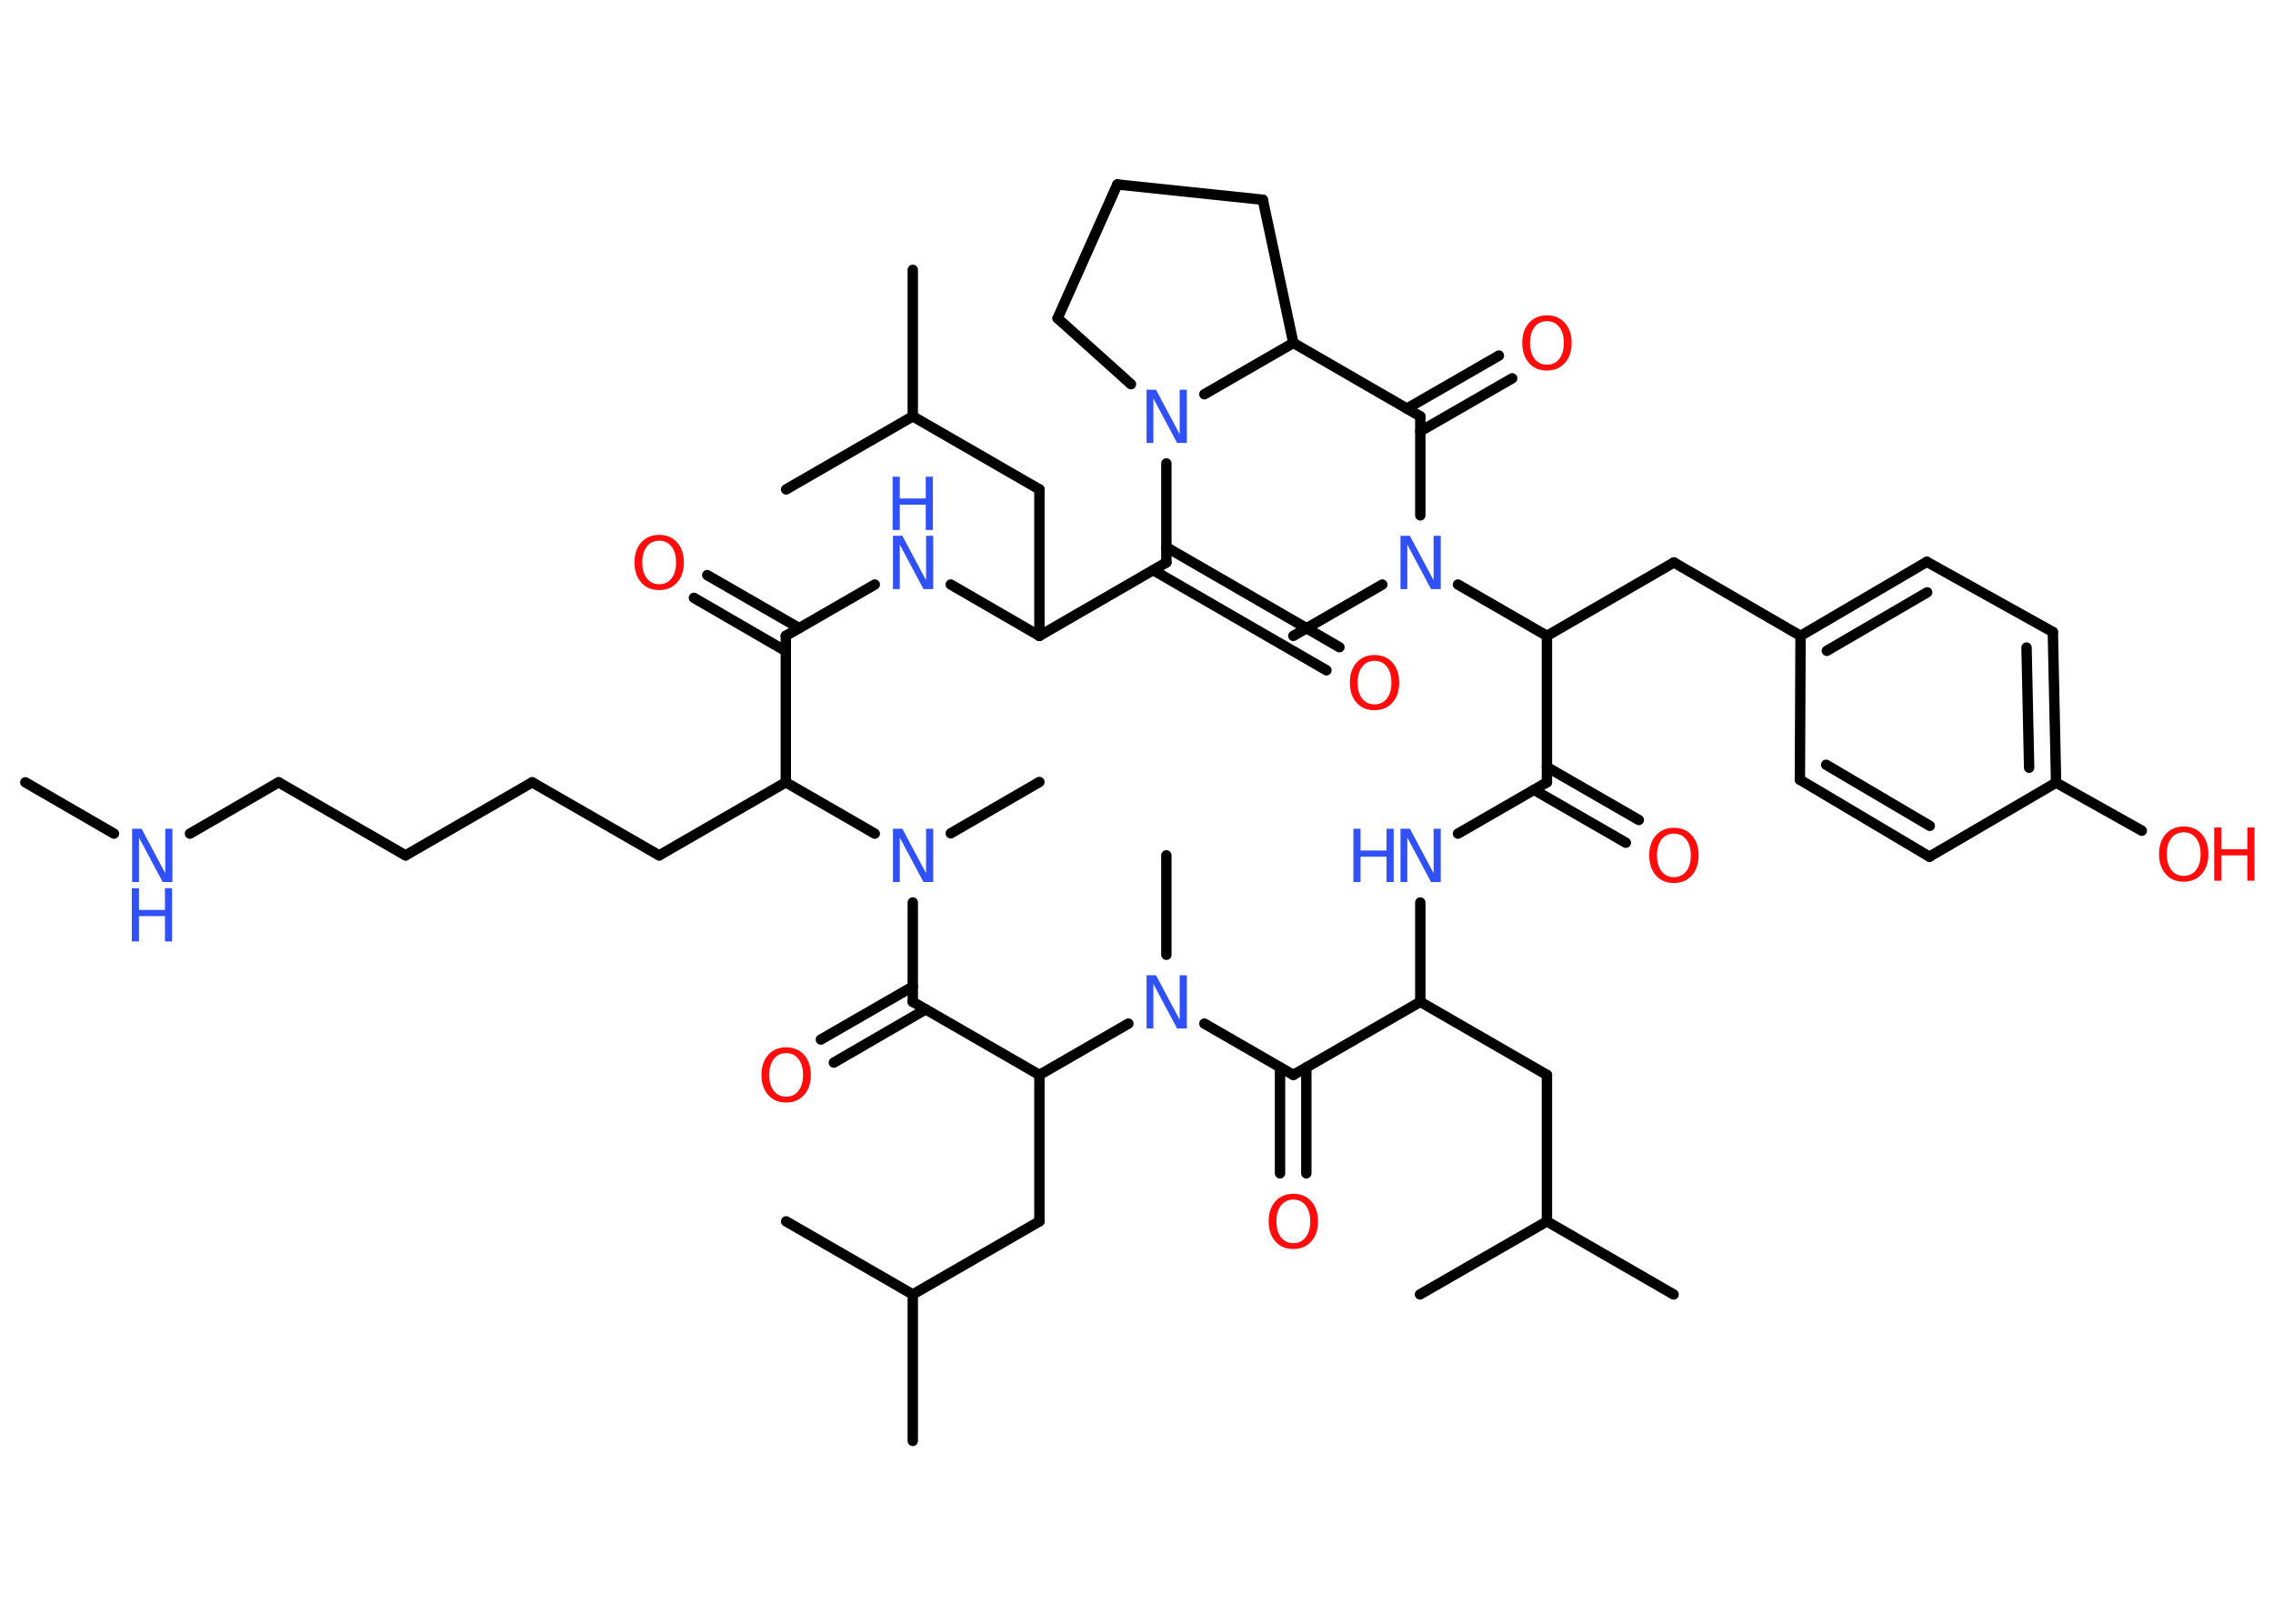 <?xml version='1.0' encoding='UTF-8'?>
<!DOCTYPE svg PUBLIC "-//W3C//DTD SVG 1.1//EN" "http://www.w3.org/Graphics/SVG/1.1/DTD/svg11.dtd">
<svg version='1.2' xmlns='http://www.w3.org/2000/svg' xmlns:xlink='http://www.w3.org/1999/xlink' width='70.0mm' height='50.0mm' viewBox='0 0 70.0 50.0'>
  <desc>Generated by the Chemistry Development Kit (http://github.com/cdk)</desc>
  <g stroke-linecap='round' stroke-linejoin='round' stroke='#000000' stroke-width='.32' fill='#3050F8'>
    <rect x='.0' y='.0' width='70.0' height='50.0' fill='#FFFFFF' stroke='none'/>
    <g id='mol1' class='mol'>
      <line id='mol1bnd1' class='bond' x1='.78' y1='24.09' x2='3.51' y2='25.67'/>
      <line id='mol1bnd2' class='bond' x1='5.85' y1='25.67' x2='8.58' y2='24.09'/>
      <line id='mol1bnd3' class='bond' x1='8.58' y1='24.09' x2='12.49' y2='26.34'/>
      <line id='mol1bnd4' class='bond' x1='12.49' y1='26.34' x2='16.39' y2='24.09'/>
      <line id='mol1bnd5' class='bond' x1='16.39' y1='24.09' x2='20.3' y2='26.34'/>
      <line id='mol1bnd6' class='bond' x1='20.3' y1='26.34' x2='24.2' y2='24.09'/>
      <line id='mol1bnd7' class='bond' x1='24.2' y1='24.09' x2='24.2' y2='19.58'/>
      <g id='mol1bnd8' class='bond'>
        <line x1='24.2' y1='20.05' x2='21.37' y2='18.41'/>
        <line x1='24.61' y1='19.34' x2='21.78' y2='17.71'/>
      </g>
      <line id='mol1bnd9' class='bond' x1='24.2' y1='19.58' x2='26.94' y2='18.0'/>
      <line id='mol1bnd10' class='bond' x1='29.28' y1='18.0' x2='32.01' y2='19.58'/>
      <line id='mol1bnd11' class='bond' x1='32.01' y1='19.58' x2='32.01' y2='15.07'/>
      <line id='mol1bnd12' class='bond' x1='32.01' y1='15.07' x2='28.11' y2='12.82'/>
      <line id='mol1bnd13' class='bond' x1='28.11' y1='12.82' x2='28.11' y2='8.31'/>
      <line id='mol1bnd14' class='bond' x1='28.11' y1='12.82' x2='24.21' y2='15.07'/>
      <line id='mol1bnd15' class='bond' x1='32.01' y1='19.58' x2='35.92' y2='17.32'/>
      <g id='mol1bnd16' class='bond'>
        <line x1='35.92' y1='16.85' x2='41.25' y2='19.93'/>
        <line x1='35.52' y1='17.56' x2='40.85' y2='20.64'/>
      </g>
      <line id='mol1bnd17' class='bond' x1='35.92' y1='17.32' x2='35.92' y2='14.27'/>
      <line id='mol1bnd18' class='bond' x1='34.83' y1='11.83' x2='32.57' y2='9.8'/>
      <line id='mol1bnd19' class='bond' x1='32.57' y1='9.8' x2='34.41' y2='5.68'/>
      <line id='mol1bnd20' class='bond' x1='34.41' y1='5.68' x2='38.89' y2='6.15'/>
      <line id='mol1bnd21' class='bond' x1='38.89' y1='6.15' x2='39.83' y2='10.56'/>
      <line id='mol1bnd22' class='bond' x1='37.09' y1='12.14' x2='39.83' y2='10.56'/>
      <line id='mol1bnd23' class='bond' x1='39.83' y1='10.56' x2='43.74' y2='12.82'/>
      <g id='mol1bnd24' class='bond'>
        <line x1='43.33' y1='12.58' x2='46.16' y2='10.95'/>
        <line x1='43.74' y1='13.28' x2='46.57' y2='11.65'/>
      </g>
      <line id='mol1bnd25' class='bond' x1='43.74' y1='12.82' x2='43.74' y2='15.87'/>
      <line id='mol1bnd26' class='bond' x1='42.57' y1='18.0' x2='39.83' y2='19.58'/>
      <line id='mol1bnd27' class='bond' x1='44.9' y1='18.0' x2='47.64' y2='19.58'/>
      <line id='mol1bnd28' class='bond' x1='47.64' y1='19.58' x2='51.55' y2='17.32'/>
      <line id='mol1bnd29' class='bond' x1='51.55' y1='17.32' x2='55.45' y2='19.58'/>
      <g id='mol1bnd30' class='bond'>
        <line x1='59.34' y1='17.3' x2='55.45' y2='19.58'/>
        <line x1='59.35' y1='18.24' x2='56.26' y2='20.04'/>
      </g>
      <line id='mol1bnd31' class='bond' x1='59.34' y1='17.3' x2='63.22' y2='19.46'/>
      <g id='mol1bnd32' class='bond'>
        <line x1='63.32' y1='24.1' x2='63.22' y2='19.46'/>
        <line x1='62.49' y1='23.64' x2='62.41' y2='19.94'/>
      </g>
      <line id='mol1bnd33' class='bond' x1='63.32' y1='24.1' x2='65.96' y2='25.58'/>
      <line id='mol1bnd34' class='bond' x1='63.32' y1='24.1' x2='59.42' y2='26.38'/>
      <g id='mol1bnd35' class='bond'>
        <line x1='55.43' y1='24.01' x2='59.42' y2='26.38'/>
        <line x1='56.24' y1='23.55' x2='59.43' y2='25.43'/>
      </g>
      <line id='mol1bnd36' class='bond' x1='55.45' y1='19.58' x2='55.43' y2='24.01'/>
      <line id='mol1bnd37' class='bond' x1='47.64' y1='19.58' x2='47.64' y2='24.09'/>
      <g id='mol1bnd38' class='bond'>
        <line x1='47.64' y1='23.62' x2='50.47' y2='25.25'/>
        <line x1='47.24' y1='24.32' x2='50.07' y2='25.95'/>
      </g>
      <line id='mol1bnd39' class='bond' x1='47.64' y1='24.09' x2='44.9' y2='25.67'/>
      <line id='mol1bnd40' class='bond' x1='43.74' y1='27.79' x2='43.74' y2='30.85'/>
      <line id='mol1bnd41' class='bond' x1='43.74' y1='30.85' x2='47.64' y2='33.1'/>
      <line id='mol1bnd42' class='bond' x1='47.64' y1='33.1' x2='47.64' y2='37.61'/>
      <line id='mol1bnd43' class='bond' x1='47.64' y1='37.61' x2='51.54' y2='39.86'/>
      <line id='mol1bnd44' class='bond' x1='47.64' y1='37.61' x2='43.73' y2='39.86'/>
      <line id='mol1bnd45' class='bond' x1='43.74' y1='30.85' x2='39.83' y2='33.1'/>
      <g id='mol1bnd46' class='bond'>
        <line x1='40.23' y1='32.87' x2='40.23' y2='36.13'/>
        <line x1='39.42' y1='32.87' x2='39.42' y2='36.13'/>
      </g>
      <line id='mol1bnd47' class='bond' x1='39.83' y1='33.1' x2='37.09' y2='31.52'/>
      <line id='mol1bnd48' class='bond' x1='35.92' y1='29.4' x2='35.92' y2='26.34'/>
      <line id='mol1bnd49' class='bond' x1='34.75' y1='31.52' x2='32.01' y2='33.1'/>
      <line id='mol1bnd50' class='bond' x1='32.01' y1='33.1' x2='32.01' y2='37.61'/>
      <line id='mol1bnd51' class='bond' x1='32.01' y1='37.61' x2='28.11' y2='39.86'/>
      <line id='mol1bnd52' class='bond' x1='28.11' y1='39.86' x2='28.11' y2='44.37'/>
      <line id='mol1bnd53' class='bond' x1='28.11' y1='39.86' x2='24.21' y2='37.61'/>
      <line id='mol1bnd54' class='bond' x1='32.01' y1='33.1' x2='28.11' y2='30.85'/>
      <g id='mol1bnd55' class='bond'>
        <line x1='28.51' y1='31.08' x2='25.68' y2='32.72'/>
        <line x1='28.11' y1='30.38' x2='25.28' y2='32.01'/>
      </g>
      <line id='mol1bnd56' class='bond' x1='28.11' y1='30.85' x2='28.11' y2='27.79'/>
      <line id='mol1bnd57' class='bond' x1='24.2' y1='24.09' x2='26.94' y2='25.67'/>
      <line id='mol1bnd58' class='bond' x1='29.28' y1='25.66' x2='32.01' y2='24.08'/>
      <g id='mol1atm2' class='atom'>
        <path d='M4.06 25.52h.3l.73 1.37v-1.37h.22v1.64h-.3l-.73 -1.37v1.37h-.21v-1.64z' stroke='none'/>
        <path d='M4.06 27.35h.22v.67h.8v-.67h.22v1.64h-.22v-.78h-.8v.78h-.22v-1.64z' stroke='none'/>
      </g>
      <path id='mol1atm9' class='atom' d='M20.3 16.65q-.24 .0 -.38 .18q-.14 .18 -.14 .49q.0 .31 .14 .49q.14 .18 .38 .18q.24 .0 .38 -.18q.14 -.18 .14 -.49q.0 -.31 -.14 -.49q-.14 -.18 -.38 -.18zM20.3 16.47q.34 .0 .55 .23q.21 .23 .21 .62q.0 .39 -.21 .62q-.21 .23 -.55 .23q-.35 .0 -.55 -.23q-.21 -.23 -.21 -.62q.0 -.39 .21 -.62q.21 -.23 .55 -.23z' stroke='none' fill='#FF0D0D'/>
      <g id='mol1atm10' class='atom'>
        <path d='M27.49 16.5h.3l.73 1.37v-1.37h.22v1.64h-.3l-.73 -1.37v1.37h-.21v-1.64z' stroke='none'/>
        <path d='M27.49 14.68h.22v.67h.8v-.67h.22v1.64h-.22v-.78h-.8v.78h-.22v-1.64z' stroke='none'/>
      </g>
      <path id='mol1atm17' class='atom' d='M42.33 20.35q-.24 .0 -.38 .18q-.14 .18 -.14 .49q.0 .31 .14 .49q.14 .18 .38 .18q.24 .0 .38 -.18q.14 -.18 .14 -.49q.0 -.31 -.14 -.49q-.14 -.18 -.38 -.18zM42.33 20.17q.34 .0 .55 .23q.21 .23 .21 .62q.0 .39 -.21 .62q-.21 .23 -.55 .23q-.35 .0 -.55 -.23q-.21 -.23 -.21 -.62q.0 -.39 .21 -.62q.21 -.23 .55 -.23z' stroke='none' fill='#FF0D0D'/>
      <path id='mol1atm18' class='atom' d='M35.3 12.0h.3l.73 1.37v-1.37h.22v1.64h-.3l-.73 -1.37v1.37h-.21v-1.64z' stroke='none'/>
      <path id='mol1atm24' class='atom' d='M47.64 9.89q-.24 .0 -.38 .18q-.14 .18 -.14 .49q.0 .31 .14 .49q.14 .18 .38 .18q.24 .0 .38 -.18q.14 -.18 .14 -.49q.0 -.31 -.14 -.49q-.14 -.18 -.38 -.18zM47.64 9.71q.34 .0 .55 .23q.21 .23 .21 .62q.0 .39 -.21 .62q-.21 .23 -.55 .23q-.35 .0 -.55 -.23q-.21 -.23 -.21 -.62q.0 -.39 .21 -.62q.21 -.23 .55 -.23z' stroke='none' fill='#FF0D0D'/>
      <path id='mol1atm25' class='atom' d='M43.12 16.5h.3l.73 1.37v-1.37h.22v1.64h-.3l-.73 -1.37v1.37h-.21v-1.64z' stroke='none'/>
      <g id='mol1atm33' class='atom'>
        <path d='M67.25 25.63q-.24 .0 -.38 .18q-.14 .18 -.14 .49q.0 .31 .14 .49q.14 .18 .38 .18q.24 .0 .38 -.18q.14 -.18 .14 -.49q.0 -.31 -.14 -.49q-.14 -.18 -.38 -.18zM67.25 25.45q.34 .0 .55 .23q.21 .23 .21 .62q.0 .39 -.21 .62q-.21 .23 -.55 .23q-.35 .0 -.55 -.23q-.21 -.23 -.21 -.62q.0 -.39 .21 -.62q.21 -.23 .55 -.23z' stroke='none' fill='#FF0D0D'/>
        <path d='M68.19 25.48h.22v.67h.8v-.67h.22v1.64h-.22v-.78h-.8v.78h-.22v-1.64z' stroke='none' fill='#FF0D0D'/>
      </g>
      <path id='mol1atm37' class='atom' d='M51.55 25.67q-.24 .0 -.38 .18q-.14 .18 -.14 .49q.0 .31 .14 .49q.14 .18 .38 .18q.24 .0 .38 -.18q.14 -.18 .14 -.49q.0 -.31 -.14 -.49q-.14 -.18 -.38 -.18zM51.55 25.49q.34 .0 .55 .23q.21 .23 .21 .62q.0 .39 -.21 .62q-.21 .23 -.55 .23q-.35 .0 -.55 -.23q-.21 -.23 -.21 -.62q.0 -.39 .21 -.62q.21 -.23 .55 -.23z' stroke='none' fill='#FF0D0D'/>
      <g id='mol1atm38' class='atom'>
        <path d='M43.12 25.52h.3l.73 1.37v-1.37h.22v1.64h-.3l-.73 -1.37v1.37h-.21v-1.64z' stroke='none'/>
        <path d='M41.68 25.52h.22v.67h.8v-.67h.22v1.64h-.22v-.78h-.8v.78h-.22v-1.64z' stroke='none'/>
      </g>
      <path id='mol1atm45' class='atom' d='M39.83 36.94q-.24 .0 -.38 .18q-.14 .18 -.14 .49q.0 .31 .14 .49q.14 .18 .38 .18q.24 .0 .38 -.18q.14 -.18 .14 -.49q.0 -.31 -.14 -.49q-.14 -.18 -.38 -.18zM39.83 36.76q.34 .0 .55 .23q.21 .23 .21 .62q.0 .39 -.21 .62q-.21 .23 -.55 .23q-.35 .0 -.55 -.23q-.21 -.23 -.21 -.62q.0 -.39 .21 -.62q.21 -.23 .55 -.23z' stroke='none' fill='#FF0D0D'/>
      <path id='mol1atm46' class='atom' d='M35.3 30.03h.3l.73 1.37v-1.37h.22v1.64h-.3l-.73 -1.37v1.37h-.21v-1.64z' stroke='none'/>
      <path id='mol1atm54' class='atom' d='M24.21 32.43q-.24 .0 -.38 .18q-.14 .18 -.14 .49q.0 .31 .14 .49q.14 .18 .38 .18q.24 .0 .38 -.18q.14 -.18 .14 -.49q.0 -.31 -.14 -.49q-.14 -.18 -.38 -.18zM24.21 32.25q.34 .0 .55 .23q.21 .23 .21 .62q.0 .39 -.21 .62q-.21 .23 -.55 .23q-.35 .0 -.55 -.23q-.21 -.23 -.21 -.62q.0 -.39 .21 -.62q.21 -.23 .55 -.23z' stroke='none' fill='#FF0D0D'/>
      <path id='mol1atm55' class='atom' d='M27.49 25.52h.3l.73 1.37v-1.37h.22v1.64h-.3l-.73 -1.37v1.37h-.21v-1.64z' stroke='none'/>
    </g>
  </g>
</svg>
